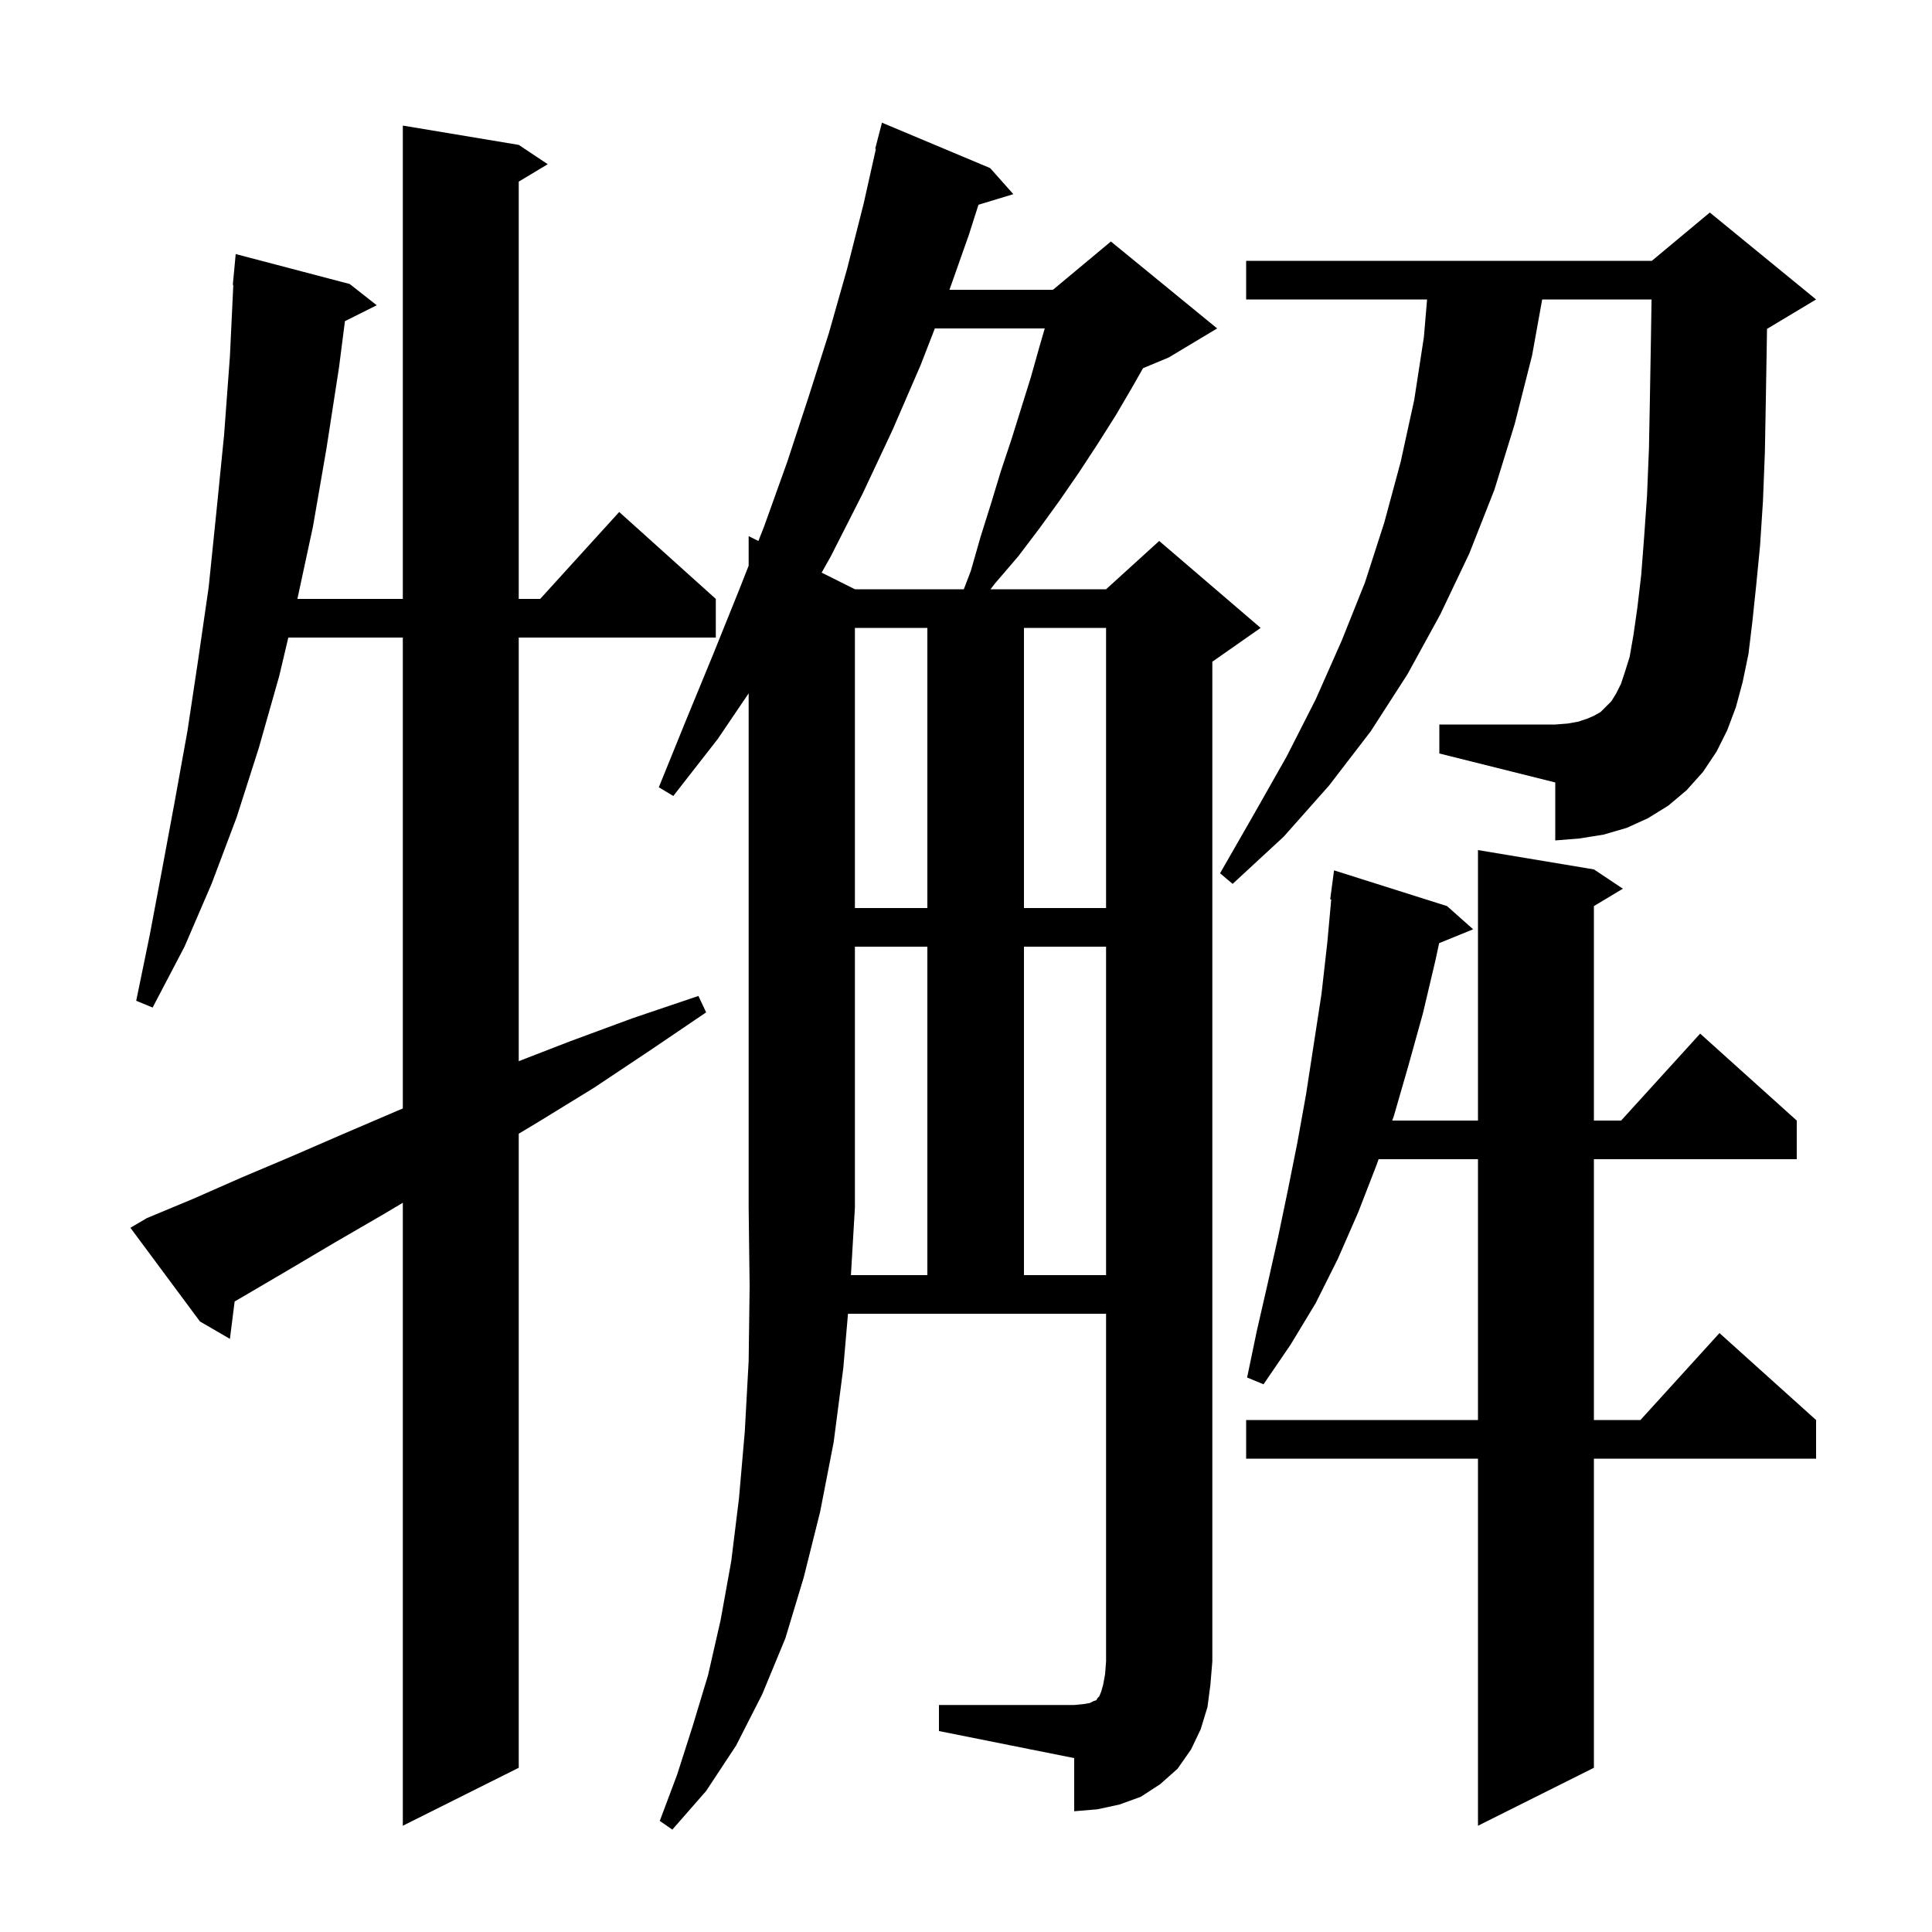 <svg xmlns="http://www.w3.org/2000/svg" xmlns:xlink="http://www.w3.org/1999/xlink" version="1.1" baseProfile="full" viewBox="0 0 200 200" width="200" height="200">
<g fill="black">
<path d="M 165.0 90.0 L 168.0 92.0 L 165.0 93.8 L 165.0 116.0 L 167.818 116.0 L 176.0 107.0 L 186.0 116.0 L 186.0 120.0 L 165.0 120.0 L 165.0 147.0 L 169.818 147.0 L 178.0 138.0 L 188.0 147.0 L 188.0 151.0 L 165.0 151.0 L 165.0 183.0 L 153.0 189.0 L 153.0 151.0 L 129.0 151.0 L 129.0 147.0 L 153.0 147.0 L 153.0 120.0 L 142.712 120.0 L 142.5 120.6 L 140.6 125.5 L 138.5 130.3 L 136.2 134.9 L 133.6 139.2 L 130.8 143.3 L 129.1 142.6 L 130.1 137.8 L 131.2 133.0 L 132.3 128.1 L 133.3 123.3 L 134.3 118.3 L 135.2 113.3 L 136.8 102.9 L 137.4 97.6 L 137.809 93.106 L 137.7 93.1 L 138.1 90.1 L 149.8 93.8 L 152.5 96.2 L 148.978 97.635 L 148.6 99.4 L 147.3 104.9 L 145.8 110.3 L 144.3 115.5 L 144.124 116.0 L 153.0 116.0 L 153.0 88.0 Z M 15.2 126.1 L 20.0 124.1 L 25.0 121.9 L 30.2 119.7 L 35.5 117.4 L 41.1 115.0 L 41.7 114.752 L 41.7 66.0 L 29.847 66.0 L 28.9 70.0 L 26.8 77.4 L 24.5 84.6 L 21.9 91.5 L 19.1 98.0 L 15.8 104.3 L 14.1 103.6 L 15.5 96.8 L 16.8 89.9 L 18.1 82.9 L 19.4 75.7 L 20.5 68.4 L 21.6 60.8 L 22.4 53.0 L 23.2 45.0 L 23.8 36.9 L 24.152 29.5 L 24.1 29.5 L 24.4 26.3 L 36.2 29.4 L 39.0 31.6 L 35.708 33.246 L 35.1 38.0 L 33.8 46.4 L 32.4 54.5 L 30.786 62.0 L 41.7 62.0 L 41.7 13.0 L 53.7 15.0 L 56.7 17.0 L 53.7 18.8 L 53.7 62.0 L 55.918 62.0 L 64.1 53.0 L 74.1 62.0 L 74.1 66.0 L 53.7 66.0 L 53.7 109.852 L 59.0 107.8 L 65.5 105.4 L 72.3 103.1 L 73.1 104.8 L 67.2 108.8 L 61.5 112.6 L 55.8 116.1 L 53.7 117.36 L 53.7 183.0 L 41.7 189.0 L 41.7 124.508 L 39.7 125.7 L 34.7 128.6 L 29.8 131.5 L 25.2 134.2 L 24.291 134.725 L 23.8 138.6 L 20.7 136.8 L 13.5 127.1 Z M 96.0 132.0 L 96.0 98.0 L 88.5 98.0 L 88.5 125.0 L 88.088 132.0 Z M 106.0 98.0 L 106.0 132.0 L 114.5 132.0 L 114.5 98.0 Z M 88.5 65.0 L 88.5 94.0 L 96.0 94.0 L 96.0 65.0 Z M 106.0 65.0 L 106.0 94.0 L 114.5 94.0 L 114.5 65.0 Z M 177.7 77.8 L 176.3 79.9 L 174.6 81.8 L 172.7 83.4 L 170.6 84.7 L 168.4 85.7 L 166.0 86.4 L 163.5 86.8 L 161.0 87.0 L 161.0 81.0 L 149.0 78.0 L 149.0 75.0 L 161.0 75.0 L 162.3 74.9 L 163.4 74.7 L 164.3 74.4 L 165.0 74.1 L 165.7 73.7 L 166.8 72.6 L 167.3 71.8 L 167.8 70.8 L 168.2 69.6 L 168.7 68.0 L 169.1 65.7 L 169.5 62.9 L 169.9 59.5 L 170.2 55.6 L 170.5 51.3 L 170.7 46.4 L 170.8 41.1 L 170.9 35.3 L 170.968 31.0 L 159.647 31.0 L 158.6 36.8 L 156.8 43.9 L 154.7 50.7 L 152.1 57.3 L 149.1 63.6 L 145.7 69.8 L 141.9 75.7 L 137.6 81.3 L 132.9 86.6 L 127.6 91.5 L 126.3 90.4 L 129.8 84.3 L 133.2 78.3 L 136.2 72.4 L 138.9 66.3 L 141.3 60.3 L 143.3 54.1 L 145.0 47.8 L 146.4 41.4 L 147.4 34.9 L 147.731 31.0 L 129.0 31.0 L 129.0 27.0 L 171.0 27.0 L 177.0 22.0 L 188.0 31.0 L 183.0 34.0 L 182.921 34.033 L 182.9 35.4 L 182.8 41.3 L 182.7 46.8 L 182.5 51.9 L 182.2 56.5 L 181.8 60.6 L 181.4 64.4 L 181.0 67.7 L 180.4 70.6 L 179.7 73.2 L 178.8 75.6 Z M 96.775 34.0 L 95.3 37.8 L 92.4 44.5 L 89.3 51.1 L 86.0 57.6 L 85.056 59.278 L 88.5 61.0 L 99.774 61.0 L 100.5 59.1 L 101.5 55.6 L 102.6 52.1 L 103.6 48.8 L 104.7 45.5 L 106.7 39.1 L 107.6 35.9 L 108.152 34.0 Z M 125.0 176.7 L 124.3 179.0 L 123.3 181.1 L 121.9 183.1 L 120.1 184.7 L 118.1 186.0 L 115.9 186.8 L 113.6 187.3 L 111.2 187.5 L 111.2 182.0 L 97.2 179.2 L 97.2 176.5 L 111.2 176.5 L 112.2 176.4 L 112.8 176.3 L 113.2 176.1 L 113.5 176.0 L 113.6 175.8 L 113.8 175.6 L 114.0 175.1 L 114.2 174.4 L 114.4 173.3 L 114.5 172.0 L 114.5 136.0 L 87.784 136.0 L 87.3 141.6 L 86.3 149.3 L 84.9 156.5 L 83.2 163.3 L 81.3 169.6 L 78.9 175.4 L 76.2 180.7 L 73.1 185.4 L 69.6 189.4 L 68.3 188.5 L 70.1 183.7 L 71.7 178.7 L 73.3 173.4 L 74.6 167.7 L 75.7 161.6 L 76.5 155.1 L 77.1 148.2 L 77.5 140.9 L 77.6 133.2 L 77.5 125.0 L 77.5 71.776 L 74.3 76.5 L 69.7 82.4 L 68.2 81.5 L 71.0 74.6 L 73.8 67.8 L 76.5 61.1 L 77.5 58.562 L 77.5 55.5 L 78.508 56.004 L 79.1 54.5 L 81.5 47.8 L 83.7 41.1 L 85.8 34.5 L 87.7 27.8 L 89.4 21.1 L 90.673 15.412 L 90.6 15.4 L 91.3 12.7 L 102.5 17.4 L 104.9 20.1 L 101.29 21.196 L 100.3 24.3 L 98.288 30.0 L 109.0 30.0 L 115.0 25.0 L 126.0 34.0 L 121.0 37.0 L 118.325 38.115 L 117.2 40.1 L 115.5 43.0 L 113.6 46.0 L 111.7 48.9 L 109.7 51.8 L 107.6 54.7 L 105.4 57.6 L 103.0 60.4 L 102.54 61.0 L 114.5 61.0 L 120.0 56.0 L 130.5 65.0 L 125.5 68.5 L 125.5 172.0 L 125.3 174.4 Z " />
</g>
</svg>
